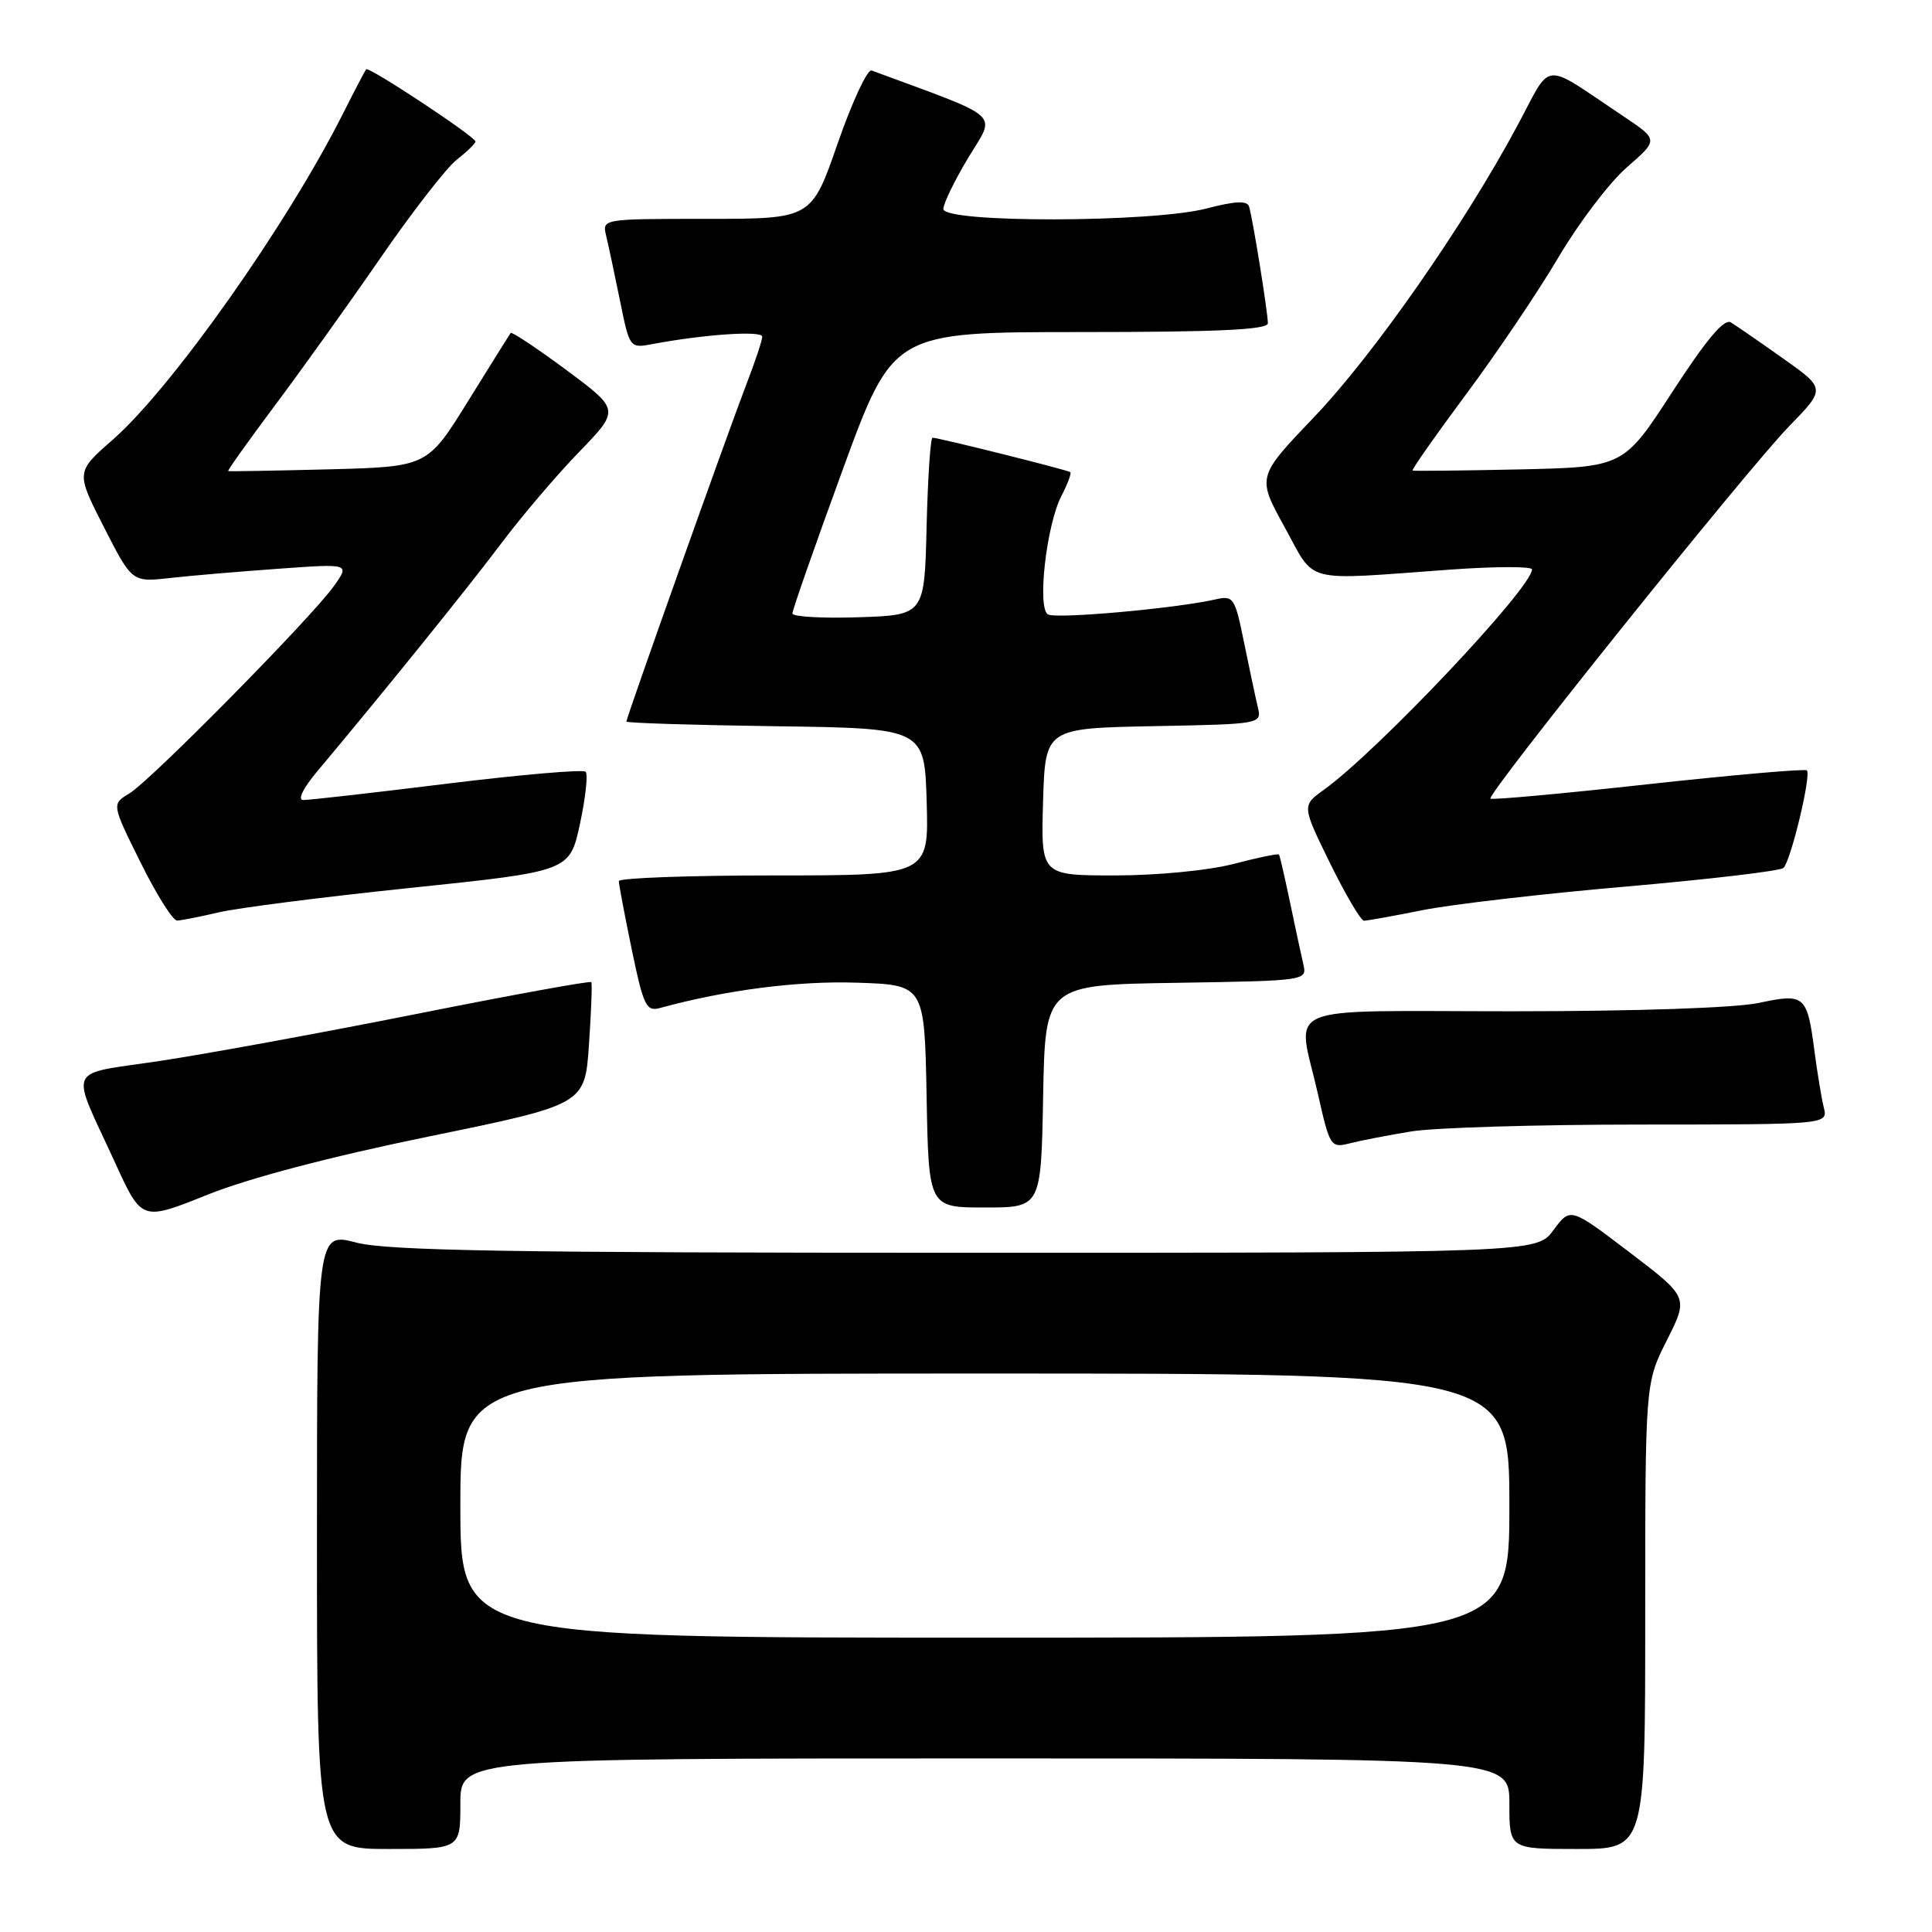<?xml version="1.0" encoding="UTF-8" standalone="no"?>
<!DOCTYPE svg PUBLIC "-//W3C//DTD SVG 1.1//EN" "http://www.w3.org/Graphics/SVG/1.1/DTD/svg11.dtd" >
<svg xmlns="http://www.w3.org/2000/svg" xmlns:xlink="http://www.w3.org/1999/xlink" version="1.1" viewBox="0 0 256 256">
 <g >
 <path fill="currentColor"
d=" M 61.00 239.00 C 61.00 233.00 61.00 233.00 130.50 233.00 C 200.00 233.00 200.00 233.00 200.00 239.00 C 200.00 245.00 200.00 245.00 209.00 245.00 C 218.00 245.00 218.00 245.00 218.00 214.14 C 218.00 183.28 218.00 183.28 220.87 177.59 C 223.74 171.89 223.74 171.89 215.91 165.93 C 208.08 159.97 208.08 159.97 205.85 162.99 C 203.62 166.00 203.62 166.00 128.03 166.00 C 67.71 166.00 51.38 165.73 47.22 164.65 C 42.00 163.29 42.00 163.29 42.00 204.15 C 42.00 245.00 42.00 245.00 51.50 245.00 C 61.00 245.00 61.00 245.00 61.00 239.00 Z  M 56.83 150.59 C 77.50 146.35 77.50 146.35 78.04 138.43 C 78.34 134.07 78.48 130.34 78.35 130.14 C 78.22 129.94 67.85 131.83 55.31 134.33 C 42.76 136.83 27.47 139.63 21.32 140.56 C 8.53 142.50 9.23 140.91 15.29 154.15 C 18.79 161.80 18.79 161.80 27.48 158.31 C 32.97 156.11 43.75 153.27 56.83 150.59 Z  M 138.22 145.25 C 138.50 130.50 138.50 130.50 155.85 130.23 C 173.20 129.95 173.20 129.95 172.69 127.73 C 172.40 126.50 171.61 122.80 170.92 119.50 C 170.23 116.20 169.58 113.38 169.47 113.23 C 169.37 113.07 166.65 113.64 163.43 114.48 C 160.11 115.34 153.33 116.00 147.75 116.00 C 137.93 116.00 137.93 116.00 138.21 106.25 C 138.50 96.50 138.50 96.50 152.85 96.22 C 167.11 95.95 167.20 95.93 166.67 93.72 C 166.38 92.50 165.56 88.65 164.85 85.17 C 163.63 79.15 163.45 78.88 161.03 79.43 C 155.72 80.63 139.89 82.05 138.85 81.41 C 137.41 80.52 138.66 69.56 140.64 65.72 C 141.47 64.12 142.00 62.70 141.82 62.56 C 141.46 62.27 124.36 58.00 123.57 58.00 C 123.29 58.00 122.94 63.29 122.78 69.75 C 122.50 81.50 122.50 81.50 113.75 81.79 C 108.94 81.95 105.00 81.72 105.00 81.29 C 104.99 80.86 107.99 72.29 111.66 62.25 C 118.34 44.00 118.34 44.00 143.17 44.00 C 161.44 44.00 168.00 43.69 168.00 42.83 C 168.00 41.40 165.99 28.93 165.51 27.38 C 165.26 26.56 163.69 26.63 159.86 27.63 C 152.61 29.51 125.00 29.56 125.00 27.69 C 125.00 26.97 126.50 23.89 128.33 20.85 C 131.97 14.82 133.13 15.86 115.49 9.34 C 114.94 9.14 112.92 13.48 111.00 18.99 C 107.53 29.00 107.53 29.00 93.66 29.00 C 79.78 29.00 79.78 29.00 80.32 31.25 C 80.62 32.49 81.44 36.35 82.15 39.83 C 83.43 46.14 83.44 46.16 86.47 45.59 C 93.32 44.30 101.00 43.78 101.00 44.61 C 101.00 45.10 100.04 47.98 98.87 51.00 C 96.47 57.23 83.00 95.08 83.00 95.61 C 83.00 95.80 91.89 96.08 102.75 96.23 C 122.50 96.50 122.50 96.50 122.79 106.25 C 123.07 116.00 123.07 116.00 102.54 116.00 C 91.24 116.00 82.00 116.34 82.00 116.75 C 81.99 117.16 82.77 121.24 83.71 125.81 C 85.27 133.32 85.63 134.07 87.47 133.56 C 96.17 131.18 105.71 129.95 113.51 130.21 C 122.50 130.50 122.50 130.50 122.78 145.25 C 123.05 160.00 123.05 160.00 130.50 160.00 C 137.95 160.00 137.95 160.00 138.22 145.25 Z  M 187.00 149.92 C 190.03 149.42 203.69 149.01 217.36 149.01 C 242.22 149.00 242.22 149.00 241.66 146.75 C 241.36 145.51 240.81 142.20 240.44 139.38 C 239.46 131.86 239.16 131.59 233.07 132.89 C 230.00 133.55 216.78 134.00 200.45 134.00 C 168.94 134.00 171.87 132.76 174.63 144.95 C 176.21 151.96 176.32 152.14 178.88 151.49 C 180.32 151.12 183.97 150.42 187.00 149.92 Z  M 29.00 120.89 C 31.48 120.30 42.95 118.84 54.49 117.64 C 75.49 115.45 75.49 115.45 76.85 109.16 C 77.59 105.70 77.93 102.60 77.60 102.26 C 77.27 101.93 69.01 102.64 59.25 103.84 C 49.49 105.05 40.90 106.02 40.18 106.01 C 39.40 106.01 40.15 104.46 42.00 102.25 C 50.57 92.04 62.06 77.82 66.42 72.00 C 69.11 68.42 73.74 62.98 76.72 59.90 C 82.14 54.30 82.14 54.30 75.03 49.02 C 71.12 46.12 67.80 43.92 67.66 44.12 C 67.51 44.33 64.97 48.40 62.01 53.17 C 56.63 61.85 56.63 61.85 43.56 62.19 C 36.38 62.37 30.38 62.48 30.24 62.42 C 30.10 62.37 32.83 58.54 36.29 53.91 C 39.76 49.28 46.08 40.46 50.33 34.30 C 54.57 28.14 59.16 22.23 60.52 21.16 C 61.89 20.09 63.00 19.01 63.00 18.75 C 63.00 18.12 48.88 8.78 48.52 9.18 C 48.37 9.36 47.00 11.97 45.48 14.99 C 38.08 29.73 22.74 51.45 14.90 58.30 C 10.05 62.55 10.05 62.55 13.77 69.85 C 17.50 77.15 17.50 77.15 22.50 76.59 C 25.25 76.28 31.74 75.73 36.93 75.36 C 46.36 74.68 46.36 74.68 44.25 77.65 C 41.27 81.84 19.99 103.41 17.15 105.13 C 14.79 106.55 14.79 106.55 18.62 114.27 C 20.72 118.52 22.90 121.99 23.47 121.98 C 24.04 121.96 26.52 121.47 29.00 120.89 Z  M 188.50 120.60 C 192.35 119.83 204.50 118.42 215.50 117.47 C 226.50 116.51 235.86 115.41 236.31 115.01 C 237.28 114.14 240.03 102.70 239.42 102.08 C 239.18 101.85 229.73 102.67 218.41 103.91 C 207.10 105.16 197.68 106.02 197.49 105.82 C 196.95 105.28 231.55 62.14 237.05 56.50 C 241.92 51.50 241.92 51.50 236.27 47.50 C 233.17 45.30 230.05 43.15 229.35 42.72 C 228.46 42.18 226.12 44.96 221.60 51.92 C 215.13 61.89 215.13 61.89 201.32 62.20 C 193.72 62.36 187.36 62.43 187.18 62.35 C 187.01 62.26 190.18 57.74 194.24 52.28 C 198.30 46.83 203.82 38.64 206.52 34.07 C 209.21 29.51 213.29 24.14 215.59 22.15 C 219.76 18.52 219.76 18.52 215.13 15.42 C 204.09 8.05 205.77 7.89 201.03 16.71 C 193.93 29.93 182.00 47.02 174.10 55.29 C 166.55 63.19 166.55 63.19 170.22 69.85 C 174.41 77.45 172.31 76.91 192.25 75.47 C 198.16 75.05 203.00 75.04 203.00 75.45 C 203.00 77.87 182.61 99.46 175.45 104.63 C 172.50 106.75 172.50 106.75 176.24 114.38 C 178.30 118.57 180.32 122.00 180.74 122.00 C 181.16 122.00 184.65 121.37 188.50 120.60 Z  M 61.00 199.50 C 61.00 182.00 61.00 182.00 130.50 182.00 C 200.00 182.00 200.00 182.00 200.00 199.50 C 200.00 217.00 200.00 217.00 130.50 217.00 C 61.00 217.00 61.00 217.00 61.00 199.50 Z "/>
</g>
</svg>